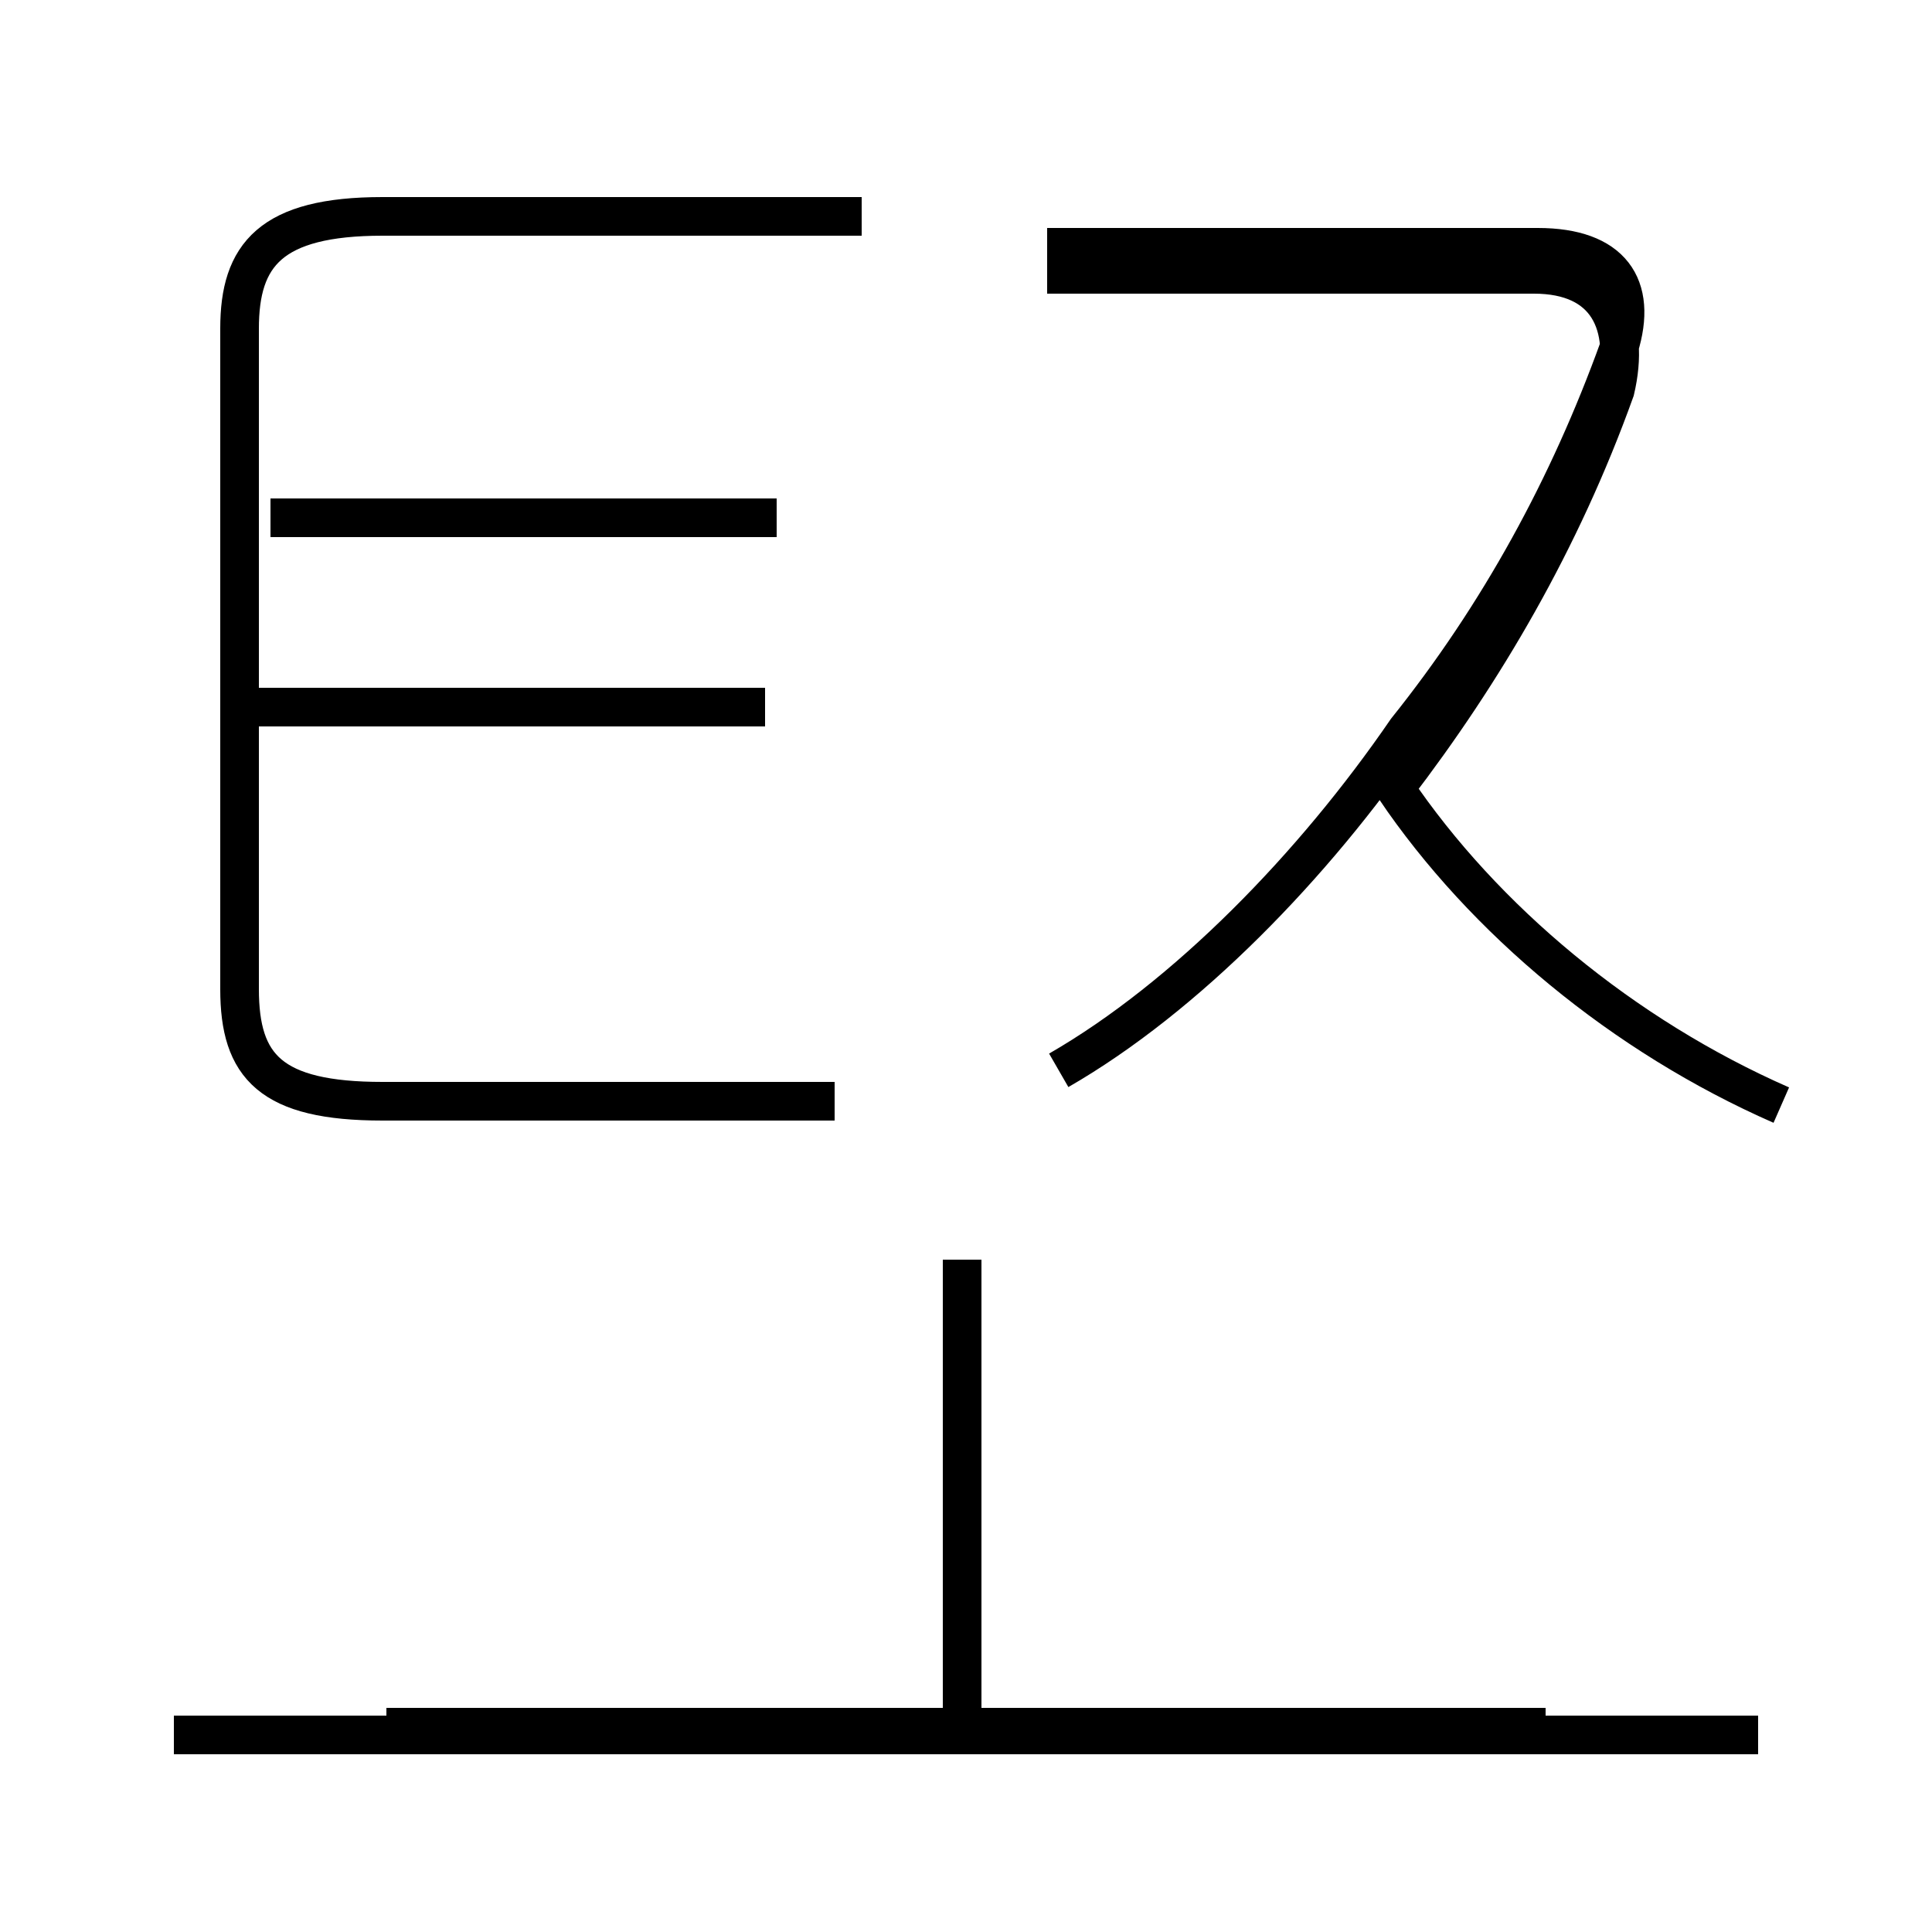 <?xml version='1.0' encoding='utf8'?>
<svg viewBox="0.0 -44.0 50.0 50.0" version="1.1" xmlns="http://www.w3.org/2000/svg">
<rect x="0.0" y="-44.0" width="50.0" height="50.0" fill="#808080" stroke="none"/>
<rect x="-1000" y="-1000" width="2000" height="2000" stroke="white" fill="white"/>
<g style="fill:none; stroke:#000000;  stroke-width:1">
<path d="M 21.6 15.5 L 9.9 15.5 C 7.0 15.5 6.2 16.4 6.2 18.4 L 6.2 35.5 C 6.2 37.4 7.0 38.4 9.9 38.4 L 22.3 38.4 M 19.8 25.7 L 6.5 25.7 M 20.1 30.6 L 7.0 30.6 M 21.6 15.5 L 9.9 15.5 C 7.0 15.5 6.2 16.4 6.2 18.4 L 6.2 35.5 C 6.2 37.4 7.0 38.4 9.9 38.4 L 22.3 38.4 M 27.4 16.3 C 30.7 18.2 34.0 21.6 36.4 25.1 C 38.8 28.1 40.6 31.4 41.9 35.0 C 42.4 36.6 41.7 37.6 39.8 37.6 L 27.1 37.6 M 46.1 15.4 C 42.0 17.2 38.4 20.2 36.1 23.6 C 38.4 26.6 40.4 30.0 41.8 33.9 C 42.2 35.6 41.6 36.9 39.7 36.9 L 27.1 36.9 M 45.5 -0.9 L 4.5 -0.9 M 24.9 -0.7 L 24.9 11.4 M 40.0 -0.7 L 10.0 -0.7 " transform="scale(1, -1)" />
</g>
</svg>
